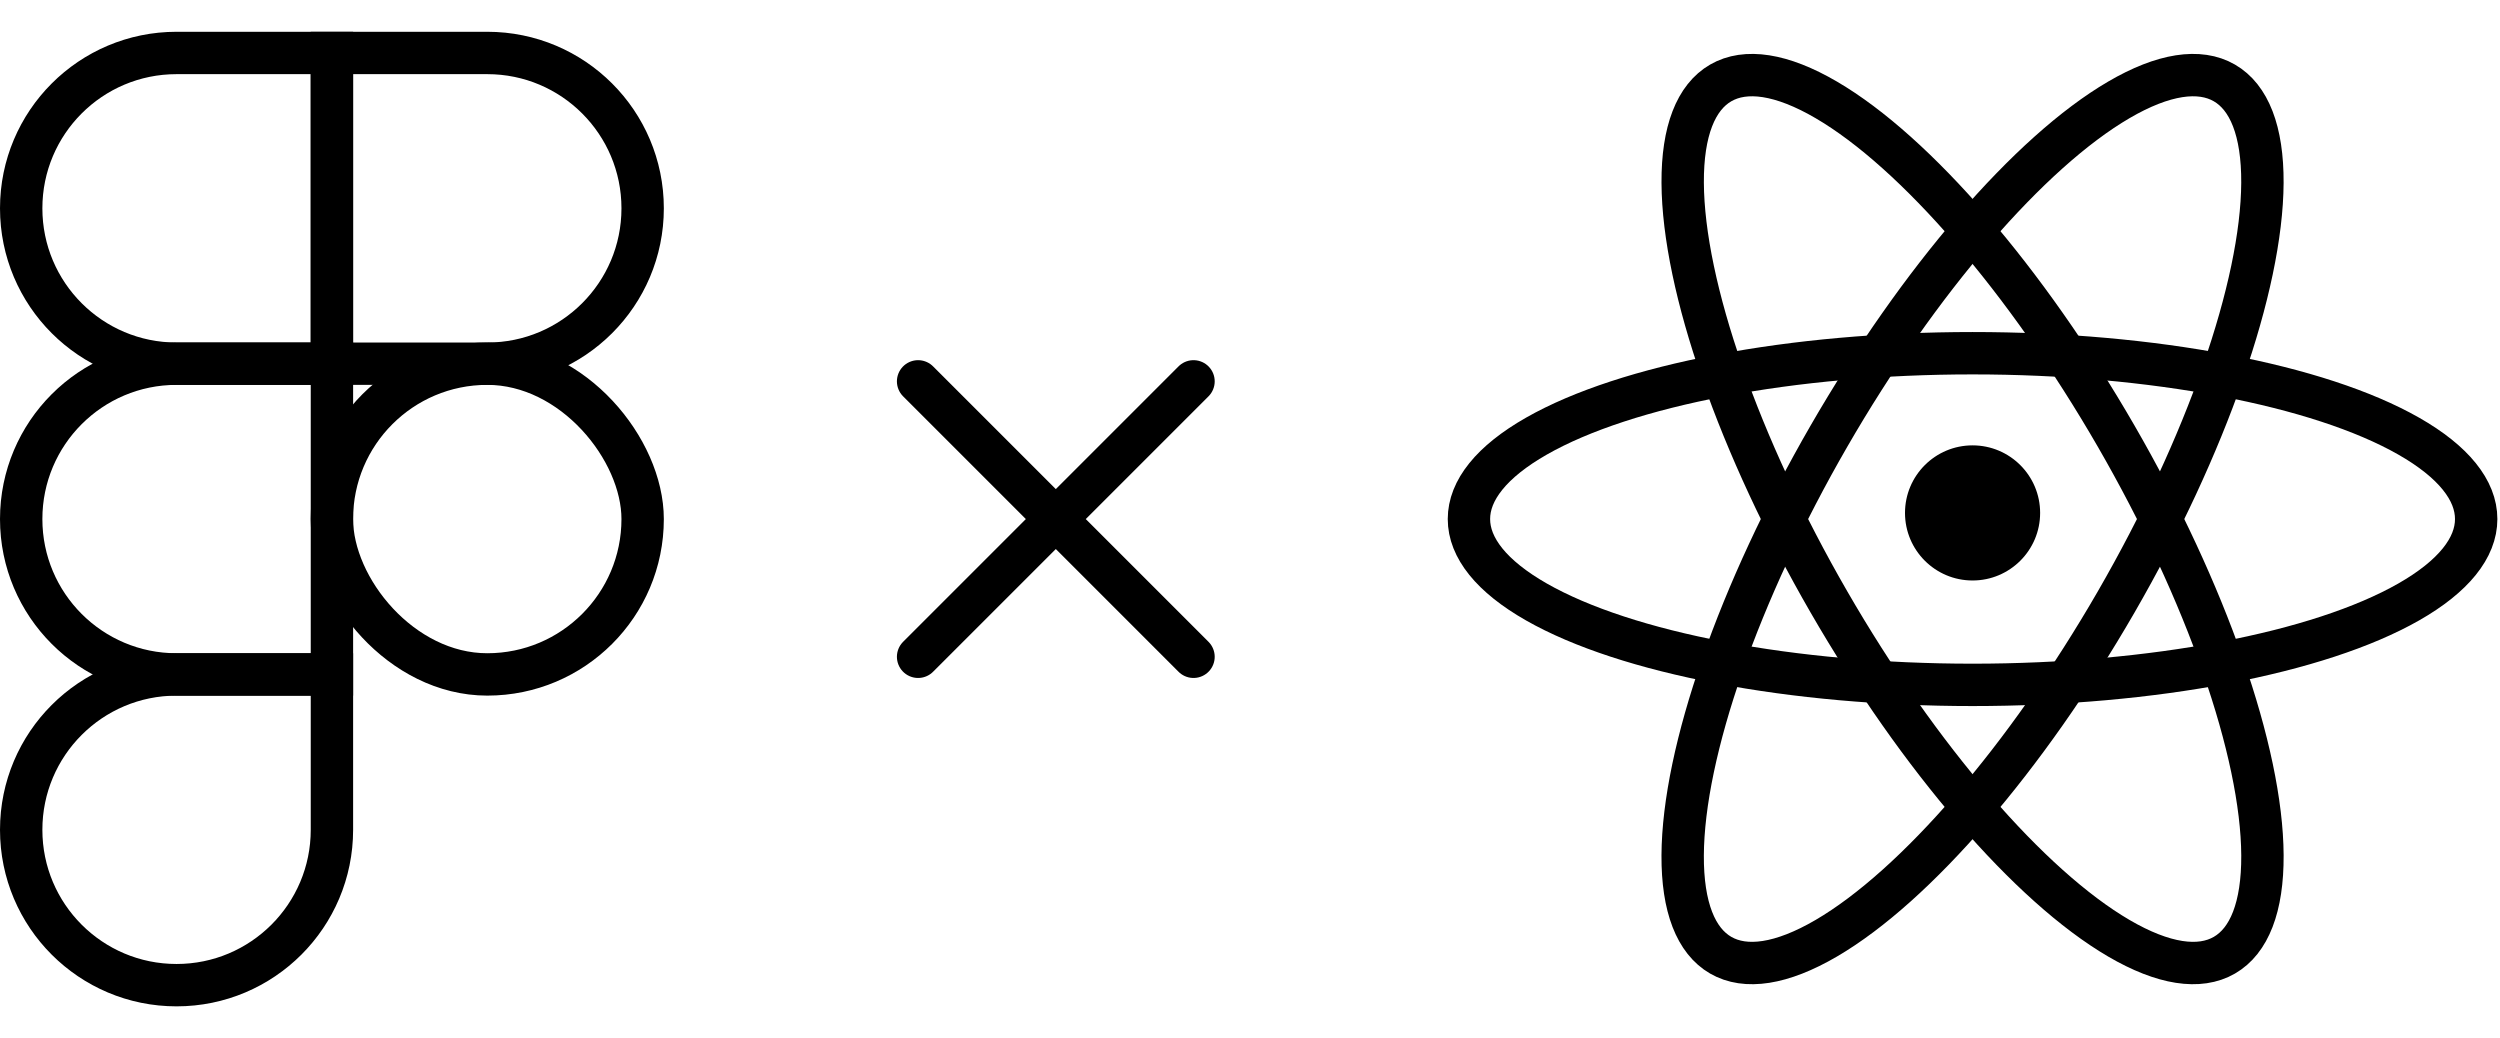 <svg width="118" height="49" viewBox="0 0 118 49" fill="none" xmlns="http://www.w3.org/2000/svg">
<path d="M15.666 2.5H23C27.05 2.5 30.333 5.783 30.333 9.833V9.833C30.333 13.883 27.05 17.167 23 17.167H15.666V2.5Z" stroke="black" stroke-width="2"/>
<rect x="15.666" y="17.166" width="14.667" height="14.667" rx="7.333" stroke="black" stroke-width="2"/>
<path d="M1 24.5C1 20.45 4.283 17.166 8.333 17.166H15.667V31.833H8.333C4.283 31.833 1 28.55 1 24.5V24.5Z" stroke="black" stroke-width="2"/>
<path d="M1 9.833C1 5.783 4.283 2.5 8.333 2.5H15.667V17.167H8.333C4.283 17.167 1 13.883 1 9.833V9.833Z" stroke="black" stroke-width="2"/>
<path d="M1 39.167C1 35.117 4.283 31.834 8.333 31.834H15.667V39.167C15.667 43.217 12.383 46.5 8.333 46.5V46.5C4.283 46.5 1 43.217 1 39.167V39.167Z" stroke="black" stroke-width="2"/>
<path d="M43.334 18L56.334 31M56.334 18L43.334 31" stroke="black" stroke-width="2" stroke-linecap="round"/>
<ellipse cx="93.105" cy="24.499" rx="7.827" ry="23.771" transform="rotate(90 93.105 24.499)" stroke="black" stroke-width="2"/>
<ellipse cx="93.104" cy="24.5" rx="7.827" ry="23.771" transform="rotate(30 93.104 24.5)" stroke="black" stroke-width="2"/>
<ellipse cx="93.105" cy="24.5" rx="7.827" ry="23.771" transform="rotate(-30 93.105 24.5)" stroke="black" stroke-width="2"/>
<circle cx="93.105" cy="24.21" r="3.189" fill="black"/>
</svg>
